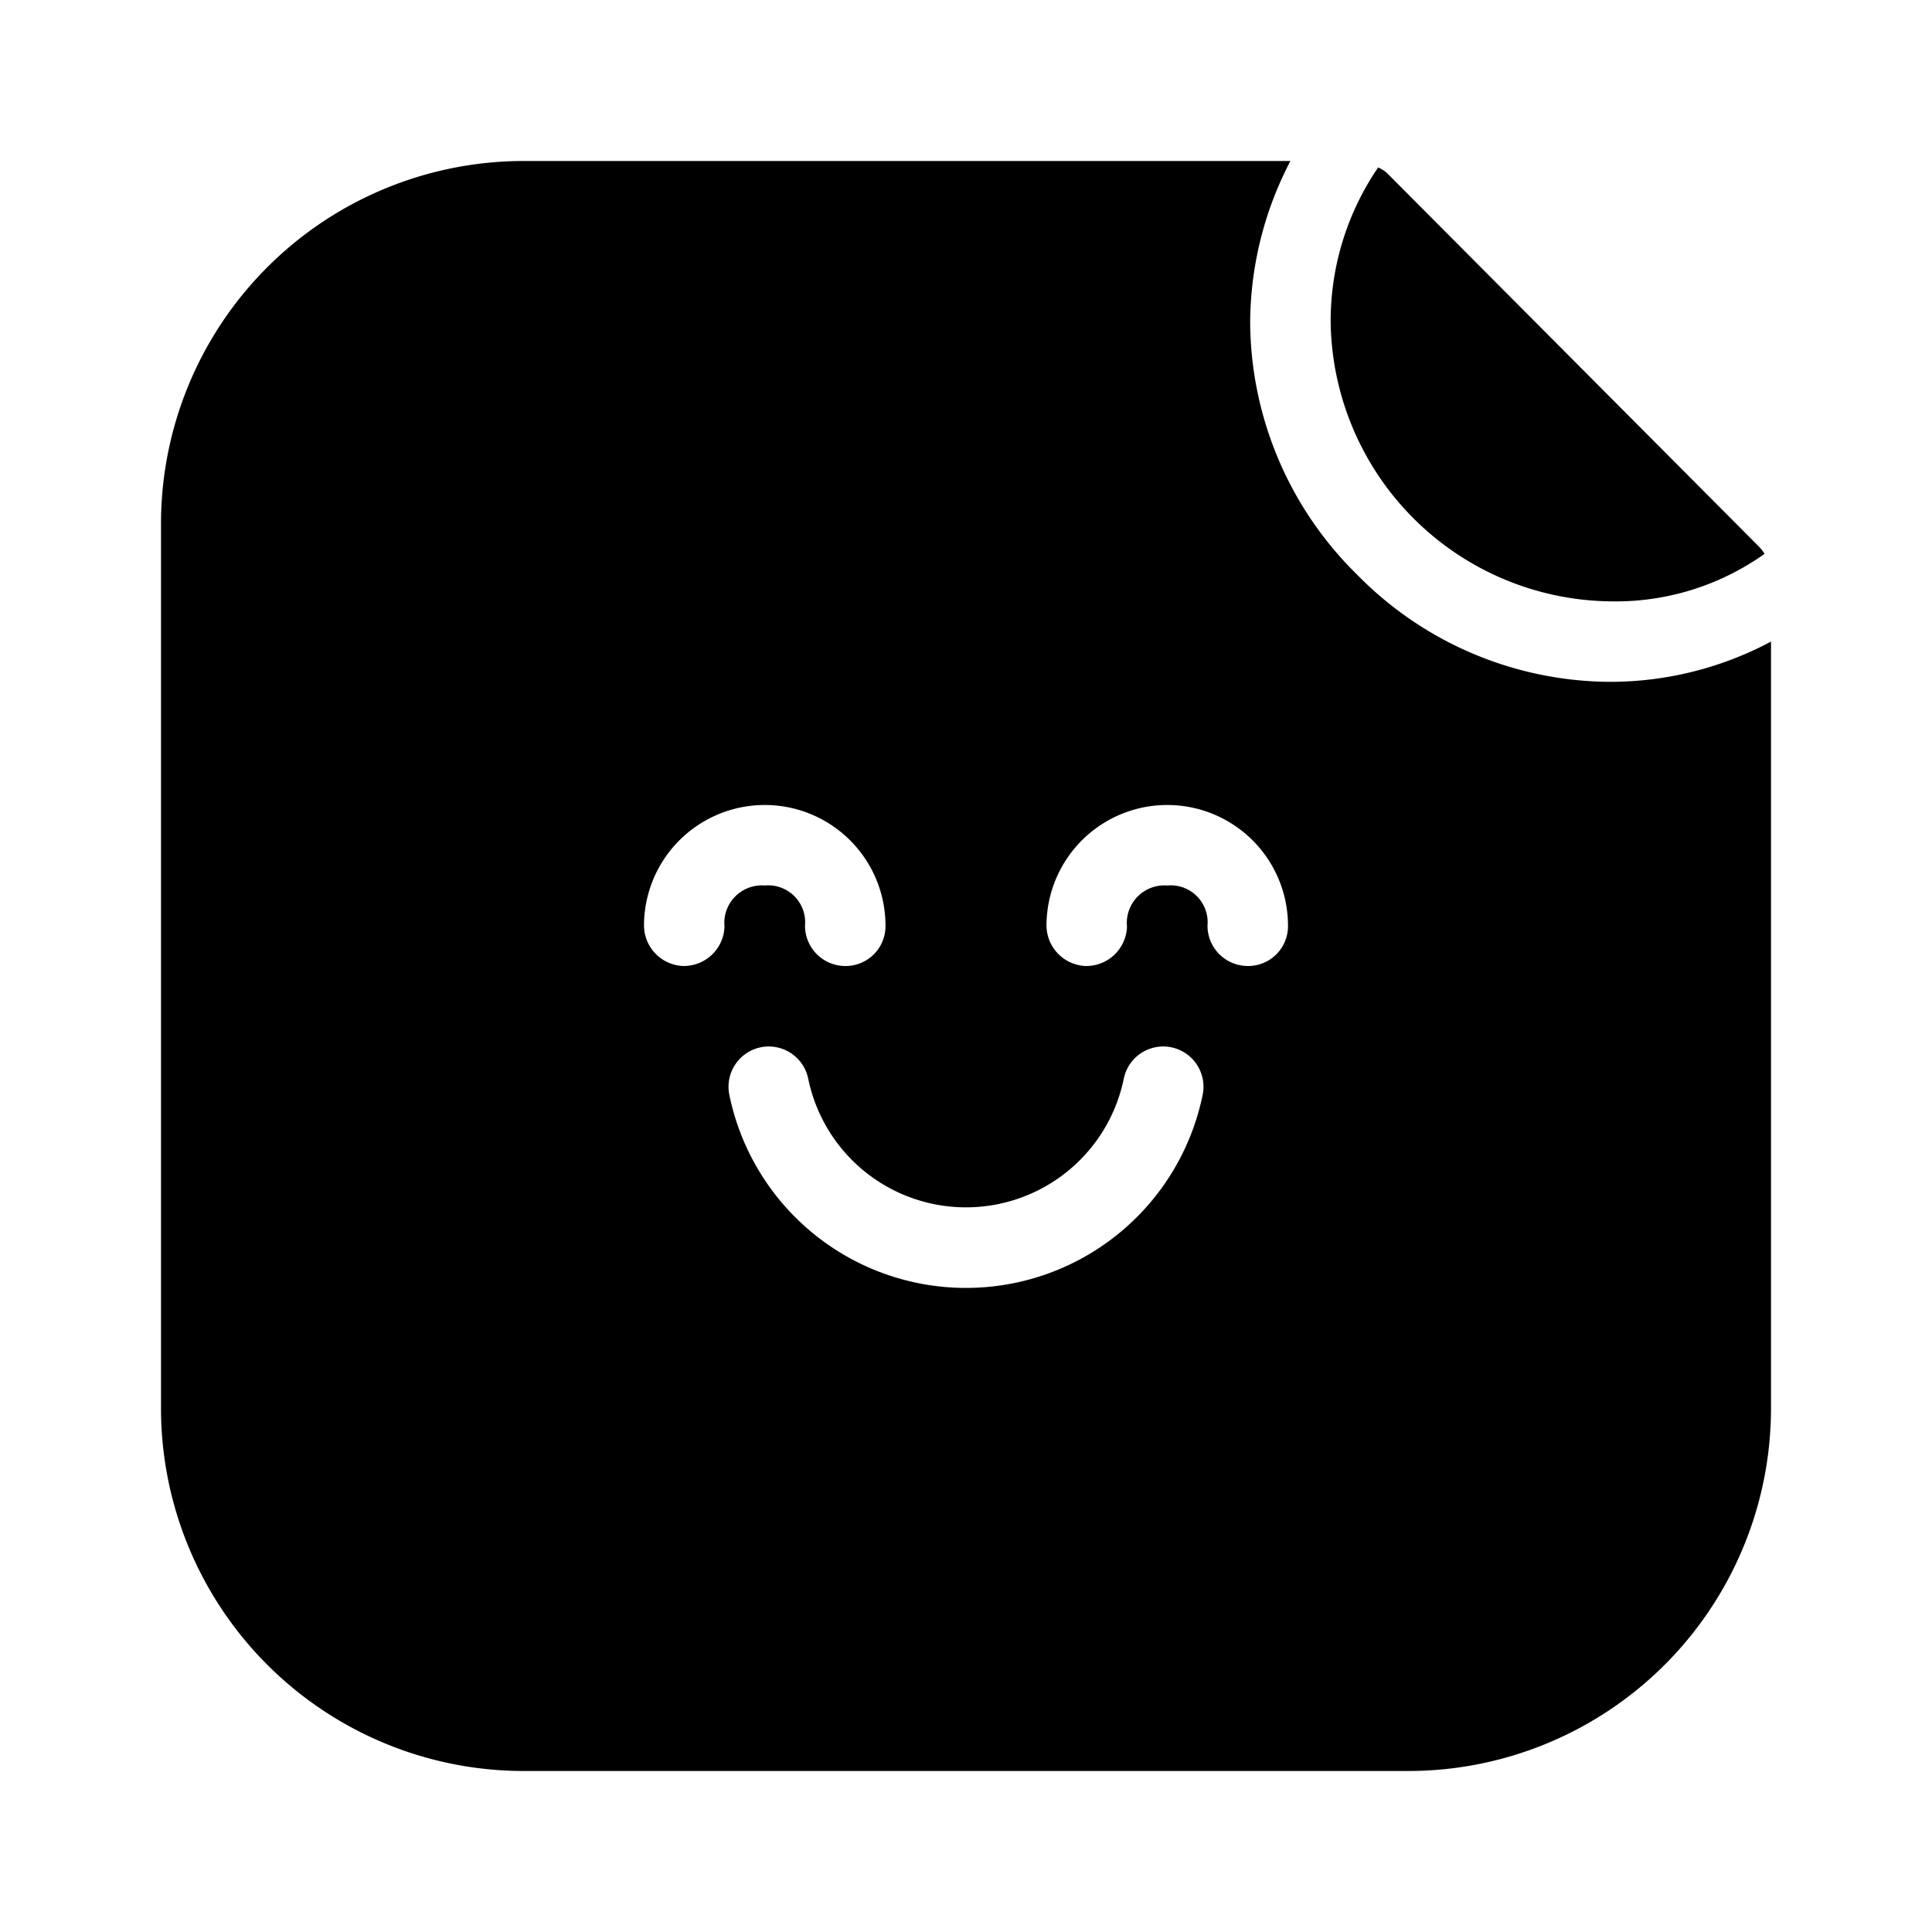 <svg height="1" viewBox="0 0 24 24" width="1" xmlns="http://www.w3.org/2000/svg"><g id="Solid"><path d="m20.02 8.47h-.03a4.425 4.425 0 0 1 -3.13-1.33 4.425 4.425 0 0 1 -1.33-3.13 4.366 4.366 0 0 1 .5-2.01h-9.53a4.507 4.507 0 0 0 -4.5 4.5v11a4.507 4.507 0 0 0 4.5 4.5h11a4.507 4.507 0 0 0 4.5-4.5v-9.53a4.246 4.246 0 0 1 -1.98.5zm-11.52 3.53h-.01a.506.506 0 0 1 -.49-.5 1.5 1.5 0 0 1 3 0 .495.495 0 0 1 -.5.5.501.501 0 0 1 -.5-.5.459.459 0 0 0 -.5-.5.466.466 0 0 0 -.5.51.506.506 0 0 1 -.5.49zm6.44 1.6a3.001 3.001 0 0 1 -5.88 0 .5.5 0 1 1 .98-.2 2.001 2.001 0 0 0 3.92 0 .5.5 0 0 1 .98.2zm.56-1.6a.501.501 0 0 1 -.5-.5.459.459 0 0 0 -.5-.5.466.466 0 0 0 -.5.51.506.506 0 0 1 -.5.49h-.01a.506.506 0 0 1 -.49-.5 1.5 1.5 0 0 1 3 0 .495.495 0 0 1 -.5.5zm6.35-5.21-4.62-4.64a.413.413 0 0 0 -.11-.07 3.381 3.381 0 0 0 -.59 1.93 3.518 3.518 0 0 0 3.46 3.46 3.191 3.191 0 0 0 1.93-.59.55.55 0 0 0 -.07-.09z"/></g></svg>
